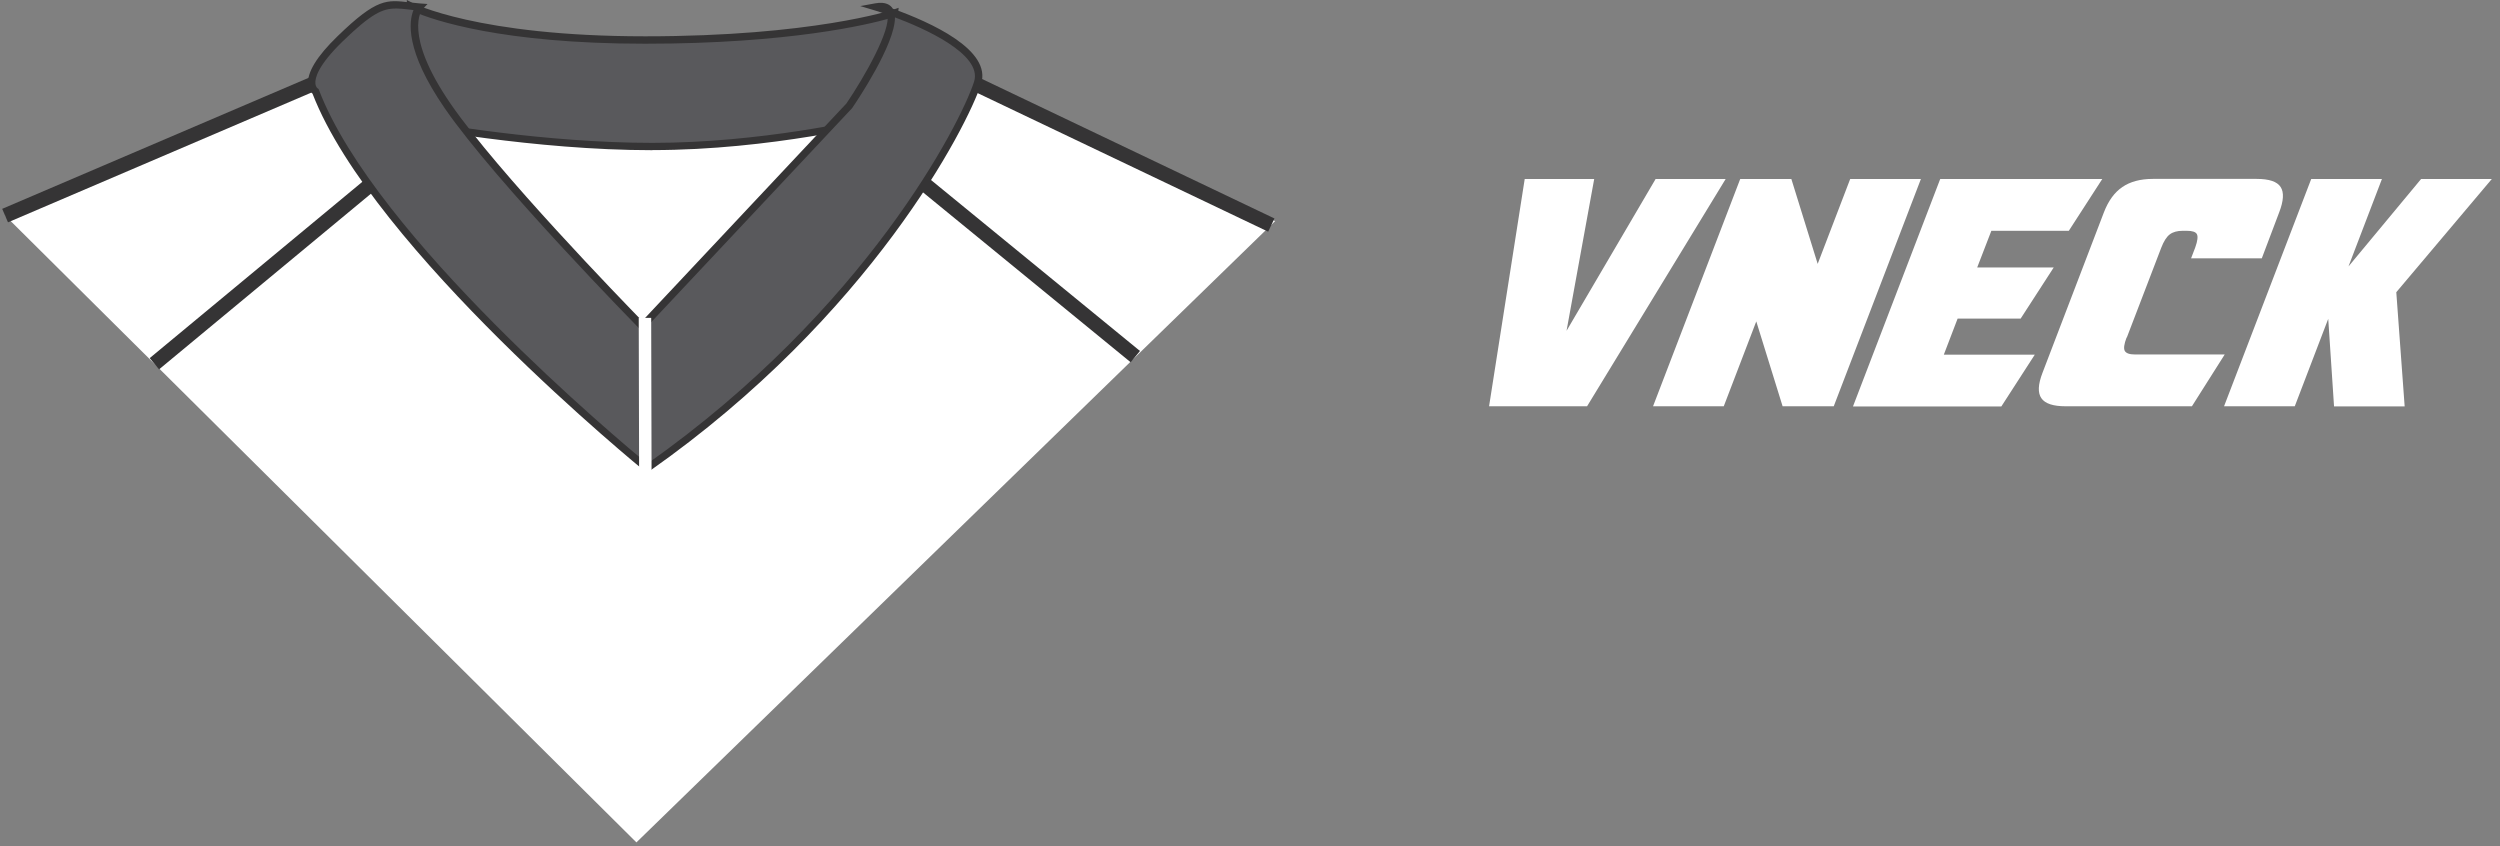 <svg width="263" height="89" viewBox="0 0 263 89" fill="none" xmlns="http://www.w3.org/2000/svg">
<rect x="0" y="0" width="263" height="89" fill="#808080" stroke="none"/>
<path d="M0.54 22.68L66.95 88.62L134.14 23.26L102.22 8.23L75.86 12.16L55.21 11.19L46.12 9.67L34.87 7.2L0.54 22.68Z" fill="white"/>
<path d="M0.84 23.39L0.23 21.97L37.93 5.85L38.53 7.27L0.84 23.39Z" fill="#353435"/>
<path d="M38.366 18.922L15.748 37.674L16.731 38.859L39.349 20.108L38.366 18.922Z" fill="#353435"/>
<path d="M103.26 8.285L102.597 9.675L133.411 24.373L134.074 22.983L103.26 8.285Z" fill="#353435"/>
<path d="M97.836 18.849L96.861 20.041L118.949 38.114L119.925 36.922L97.836 18.849Z" fill="#353435"/>
<path d="M43.18 0.64C43.18 0.64 49.89 4.21 67.86 4.21C85.83 4.21 94.06 1.38 94.06 1.38L92.59 12.51C92.59 12.51 81.2 15.4 68.62 15.4C56.04 15.4 43.17 12.89 43.17 12.89V0.64H43.18Z" fill="#59595C"/>
<path d="M68.63 15.8C56.15 15.8 43.24 13.31 43.11 13.29L42.8 13.23V0L43.37 0.3C43.44 0.33 50.24 3.82 67.87 3.82C85.5 3.82 93.87 1.04 93.95 1.02L94.54 0.82L92.95 12.82L92.7 12.88C92.59 12.91 81.12 15.79 68.64 15.79L68.63 15.8ZM43.57 12.59C45.61 12.97 57.3 15.03 68.63 15.03C79.96 15.03 90.5 12.63 92.25 12.21L93.61 1.93C91.42 2.56 83.06 4.6 67.87 4.6C52.68 4.6 45.54 2.09 43.58 1.25V12.58L43.57 12.59Z" fill="#353435"/>
<path d="M44.14 0.74C44.14 0.74 41.69 3.31 47.1 11.17C52.51 19.02 67.57 34.34 67.57 34.34L89.32 11.17C89.32 11.17 97.04 -0.16 92.15 0.74C92.15 0.74 104.25 4.34 102.84 8.72C101.42 13.1 91.38 32.92 68.08 49.26C68.08 49.26 39.51 26.09 33.2 9.61C33.2 9.61 31.27 8.45 35.77 4.08C40.28 -0.3 40.92 0.48 44.14 0.73V0.74Z" fill="#59595C"/>
<path d="M68.06 49.75L67.84 49.57C67.55 49.34 39.22 26.24 32.88 9.86C32.72 9.72 32.48 9.43 32.42 8.91C32.27 7.66 33.31 5.94 35.51 3.81C39.67 -0.23 40.7 -0.02 43.08 0.25C43.41 0.29 43.78 0.33 44.17 0.36L44.98 0.42L44.42 1C44.42 1 42.32 3.53 47.42 10.94C52.34 18.08 65.47 31.63 67.56 33.77L89.04 10.89C90.94 8.1 93.75 3.14 93.35 1.53C92.56 1.25 92.04 1.1 92.04 1.1L90.5 0.64L92.08 0.35C93.18 0.15 93.69 0.53 93.93 0.92C97.96 2.37 104.36 5.27 103.21 8.83C101.77 13.27 91.63 33.21 68.31 49.57L68.07 49.74L68.06 49.75ZM41.61 0.9C40.25 0.9 39.07 1.42 36.04 4.36C33.44 6.89 33.13 8.21 33.18 8.78C33.21 9.15 33.4 9.29 33.41 9.29L33.51 9.36L33.56 9.48C39.46 24.9 65.4 46.56 68.1 48.78C91.08 32.57 101.06 12.97 102.47 8.6C103.42 5.66 96.99 2.89 94.15 1.83C94.18 4.64 90.15 10.64 89.64 11.38L67.57 34.89L67.29 34.6C67.14 34.45 52.14 19.17 46.78 11.38C42.6 5.31 43.01 2.24 43.5 1.06C43.32 1.04 43.15 1.02 42.99 1C42.48 0.94 42.03 0.89 41.61 0.89V0.9Z" fill="#353435"/>
<path d="M67.85 33.44L67.89 49.93" stroke="white" stroke-width="1.31" stroke-miterlimit="10"/>
<path d="M156.65 42.74L160.4 18.83H167.71L164.8 34.8L174.17 18.83H181.54L166.96 42.74H156.64H156.65Z" fill="white"/>
<path d="M192.91 42.74H187.53L184.76 33.81L181.34 42.74H173.9L183.07 18.83H188.45L191.22 27.76L194.64 18.83H202.08L192.91 42.74Z" fill="white"/>
<path d="M194.94 42.74L204.11 18.83H221.16L217.64 24.28H209.49L208 28.14H216.05L212.57 33.52H205.94L204.49 37.31H214.06L210.54 42.76H194.95L194.94 42.74Z" fill="white"/>
<path d="M223.72 35.5C223.45 36.2 223.39 36.67 223.53 36.92C223.68 37.17 224.03 37.29 224.6 37.29H234.04L230.59 42.74H217.3C215.99 42.74 215.14 42.46 214.75 41.89C214.36 41.33 214.4 40.44 214.87 39.22L221.33 22.34C221.8 21.12 222.45 20.23 223.28 19.67C224.1 19.11 225.17 18.82 226.48 18.82H237.4C238.71 18.82 239.55 19.1 239.92 19.67C240.29 20.23 240.24 21.12 239.77 22.34L237.94 27.18H230.5L230.94 26.03C231.19 25.33 231.24 24.86 231.11 24.63C230.98 24.39 230.62 24.28 230.06 24.28H229.62C229.06 24.28 228.61 24.4 228.27 24.65C227.93 24.9 227.63 25.37 227.36 26.07L223.74 35.51L223.72 35.5Z" fill="white"/>
<path d="M245.54 42.74L244.93 33.54L241.41 42.74H233.97L243.14 18.83H250.58L247.06 28.03L254.7 18.83H262.14L252.09 30.74L252.97 42.75H245.53L245.54 42.74Z" fill="white"/>
</svg>

